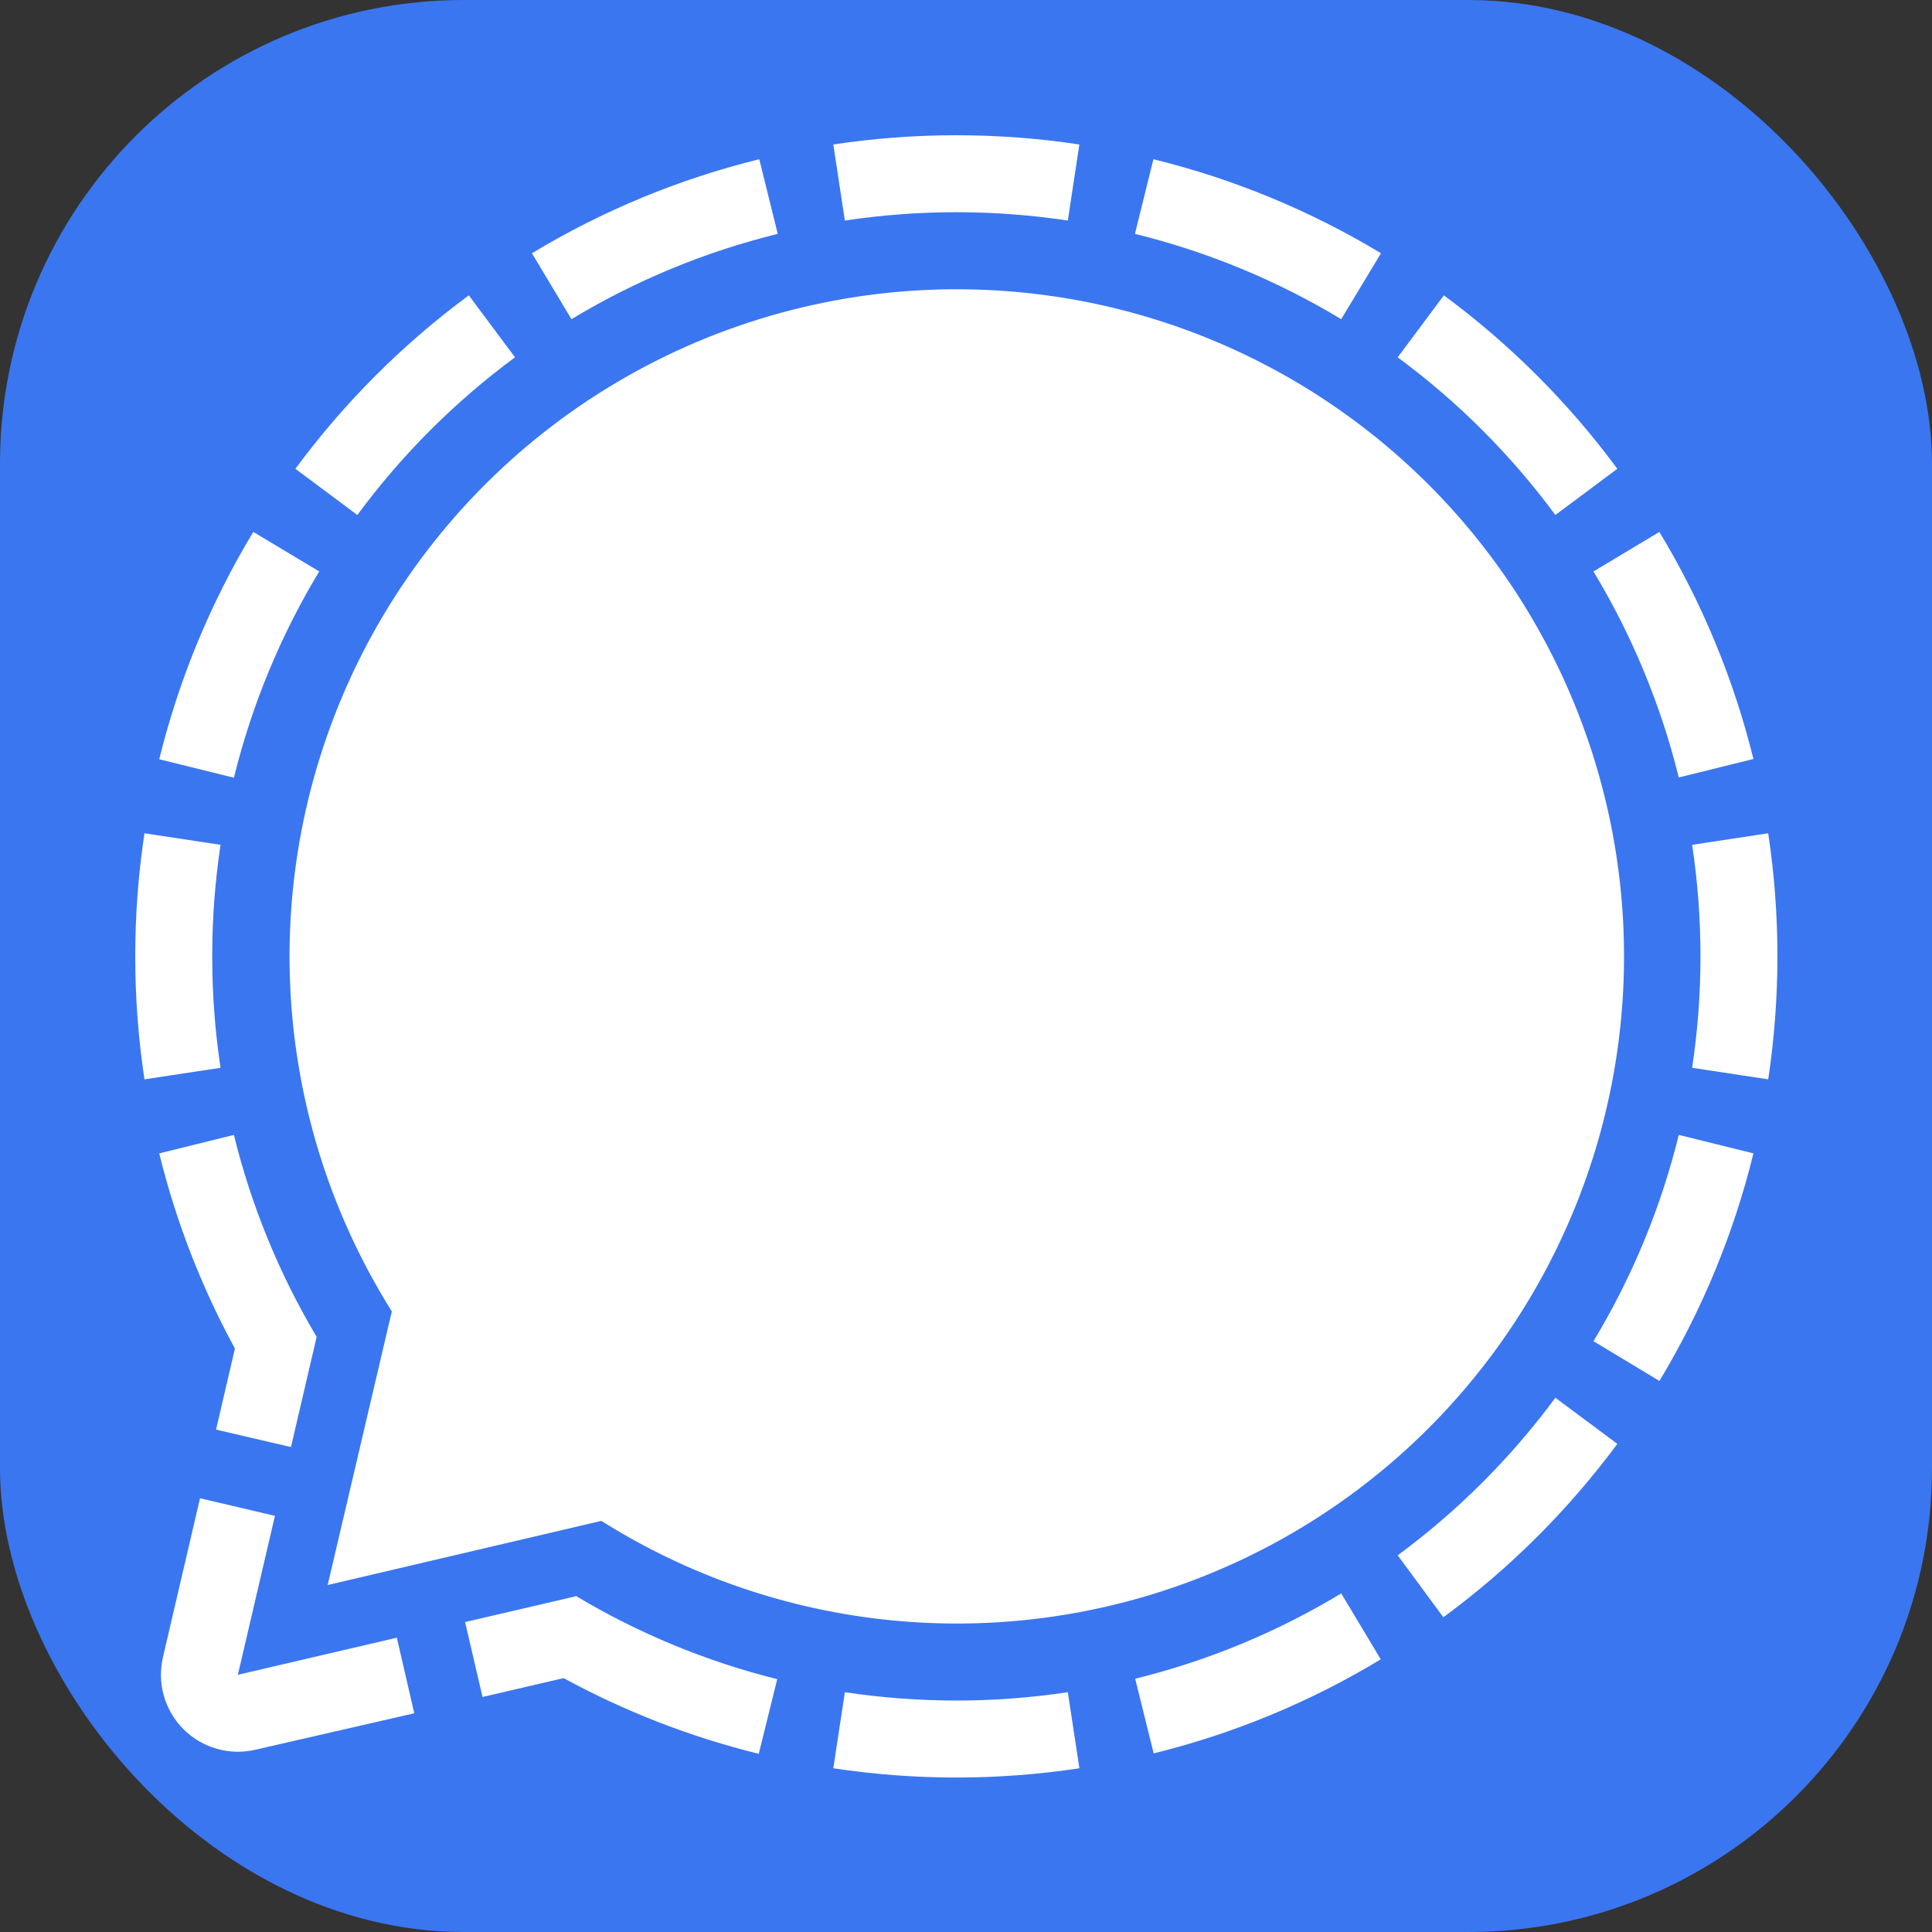 <svg width="100" height="100" viewBox="0 0 100 100" fill="none" xmlns="http://www.w3.org/2000/svg">
<rect x="0" y="0" width="100" height="100" fill="#333333" stroke="none"/>
<rect width="100" height="100" rx="24" fill="#3A76F0"/>
<path d="M39.3 8.241L40.256 12.105C36.495 13.03 32.895 14.519 29.579 16.521L27.533 13.108C31.188 10.902 35.155 9.261 39.3 8.241ZM59.7 8.241L58.744 12.105C62.505 13.03 66.105 14.519 69.421 16.521L71.48 13.108C67.821 10.901 63.85 9.259 59.7 8.241ZM13.11 27.532C10.903 31.186 9.262 35.153 8.242 39.299L12.107 40.255C13.032 36.493 14.521 32.893 16.523 29.577L13.11 27.532ZM10.985 49.498C10.983 47.567 11.128 45.638 11.416 43.728L7.478 43.13C6.841 47.352 6.841 51.645 7.478 55.867L11.416 55.269C11.128 53.359 10.983 51.43 10.985 49.498ZM71.468 85.888L69.422 82.475C66.11 84.476 62.514 85.965 58.757 86.891L59.714 90.756C63.855 89.734 67.817 88.094 71.468 85.888ZM88.016 49.498C88.017 51.43 87.873 53.359 87.584 55.269L91.522 55.867C92.159 51.645 92.159 47.352 91.522 43.13L87.584 43.728C87.873 45.638 88.017 47.567 88.016 49.498ZM90.758 59.698L86.894 58.742C85.969 62.504 84.48 66.103 82.478 69.42L85.891 71.478C88.098 67.82 89.74 63.848 90.758 59.698ZM55.271 87.588C51.446 88.164 47.556 88.164 43.73 87.588L43.132 91.526C47.354 92.164 51.647 92.164 55.869 91.526L55.271 87.588ZM80.505 72.348C78.208 75.459 75.457 78.208 72.344 80.503L74.708 83.71C78.142 81.186 81.178 78.159 83.713 74.733L80.505 72.348ZM72.344 18.495C75.457 20.791 78.209 23.543 80.505 26.656L83.713 24.265C81.186 20.841 78.159 17.814 74.735 15.287L72.344 18.495ZM18.496 26.656C20.793 23.543 23.544 20.791 26.657 18.495L24.266 15.287C20.842 17.814 17.816 20.841 15.289 24.265L18.496 26.656ZM85.889 27.533L82.477 29.578C84.477 32.89 85.966 36.486 86.892 40.242L90.757 39.286C89.736 35.146 88.095 31.183 85.889 27.533ZM43.729 11.416C47.554 10.84 51.444 10.84 55.27 11.416L55.868 7.478C51.646 6.841 47.353 6.841 43.132 7.478L43.729 11.416ZM20.54 84.767L12.312 86.687L14.231 78.459L10.353 77.549L8.434 85.777C8.28 86.437 8.296 87.126 8.482 87.778C8.668 88.43 9.017 89.023 9.496 89.503C9.976 89.982 10.569 90.331 11.221 90.517C11.873 90.703 12.562 90.719 13.222 90.565L21.443 88.679L20.54 84.767ZM11.183 73.997L15.061 74.9L16.39 69.196C14.454 65.942 13.01 62.42 12.106 58.743L8.241 59.699C9.107 63.22 10.424 66.615 12.159 69.799L11.183 73.997ZM29.777 82.629L24.073 83.958L24.976 87.836L29.172 86.859C32.357 88.594 35.752 89.911 39.273 90.777L40.229 86.913C36.56 85.998 33.047 84.546 29.803 82.603L29.777 82.629ZM49.499 14.971C43.329 14.975 37.273 16.631 31.96 19.768C26.648 22.905 22.272 27.408 19.29 32.809C16.307 38.209 14.826 44.311 15 50.478C15.175 56.645 16.998 62.653 20.281 67.877L16.96 82.041L31.125 78.72C35.655 81.574 40.787 83.335 46.114 83.865C51.442 84.394 56.82 83.677 61.823 81.771C66.826 79.865 71.318 76.821 74.942 72.881C78.567 68.941 81.226 64.211 82.709 59.067C84.192 53.922 84.458 48.503 83.487 43.238C82.515 37.973 80.333 33.006 77.112 28.729C73.891 24.453 69.72 20.983 64.927 18.596C60.135 16.208 54.853 14.968 49.499 14.973L49.499 14.971Z" fill="white"/>
</svg>

